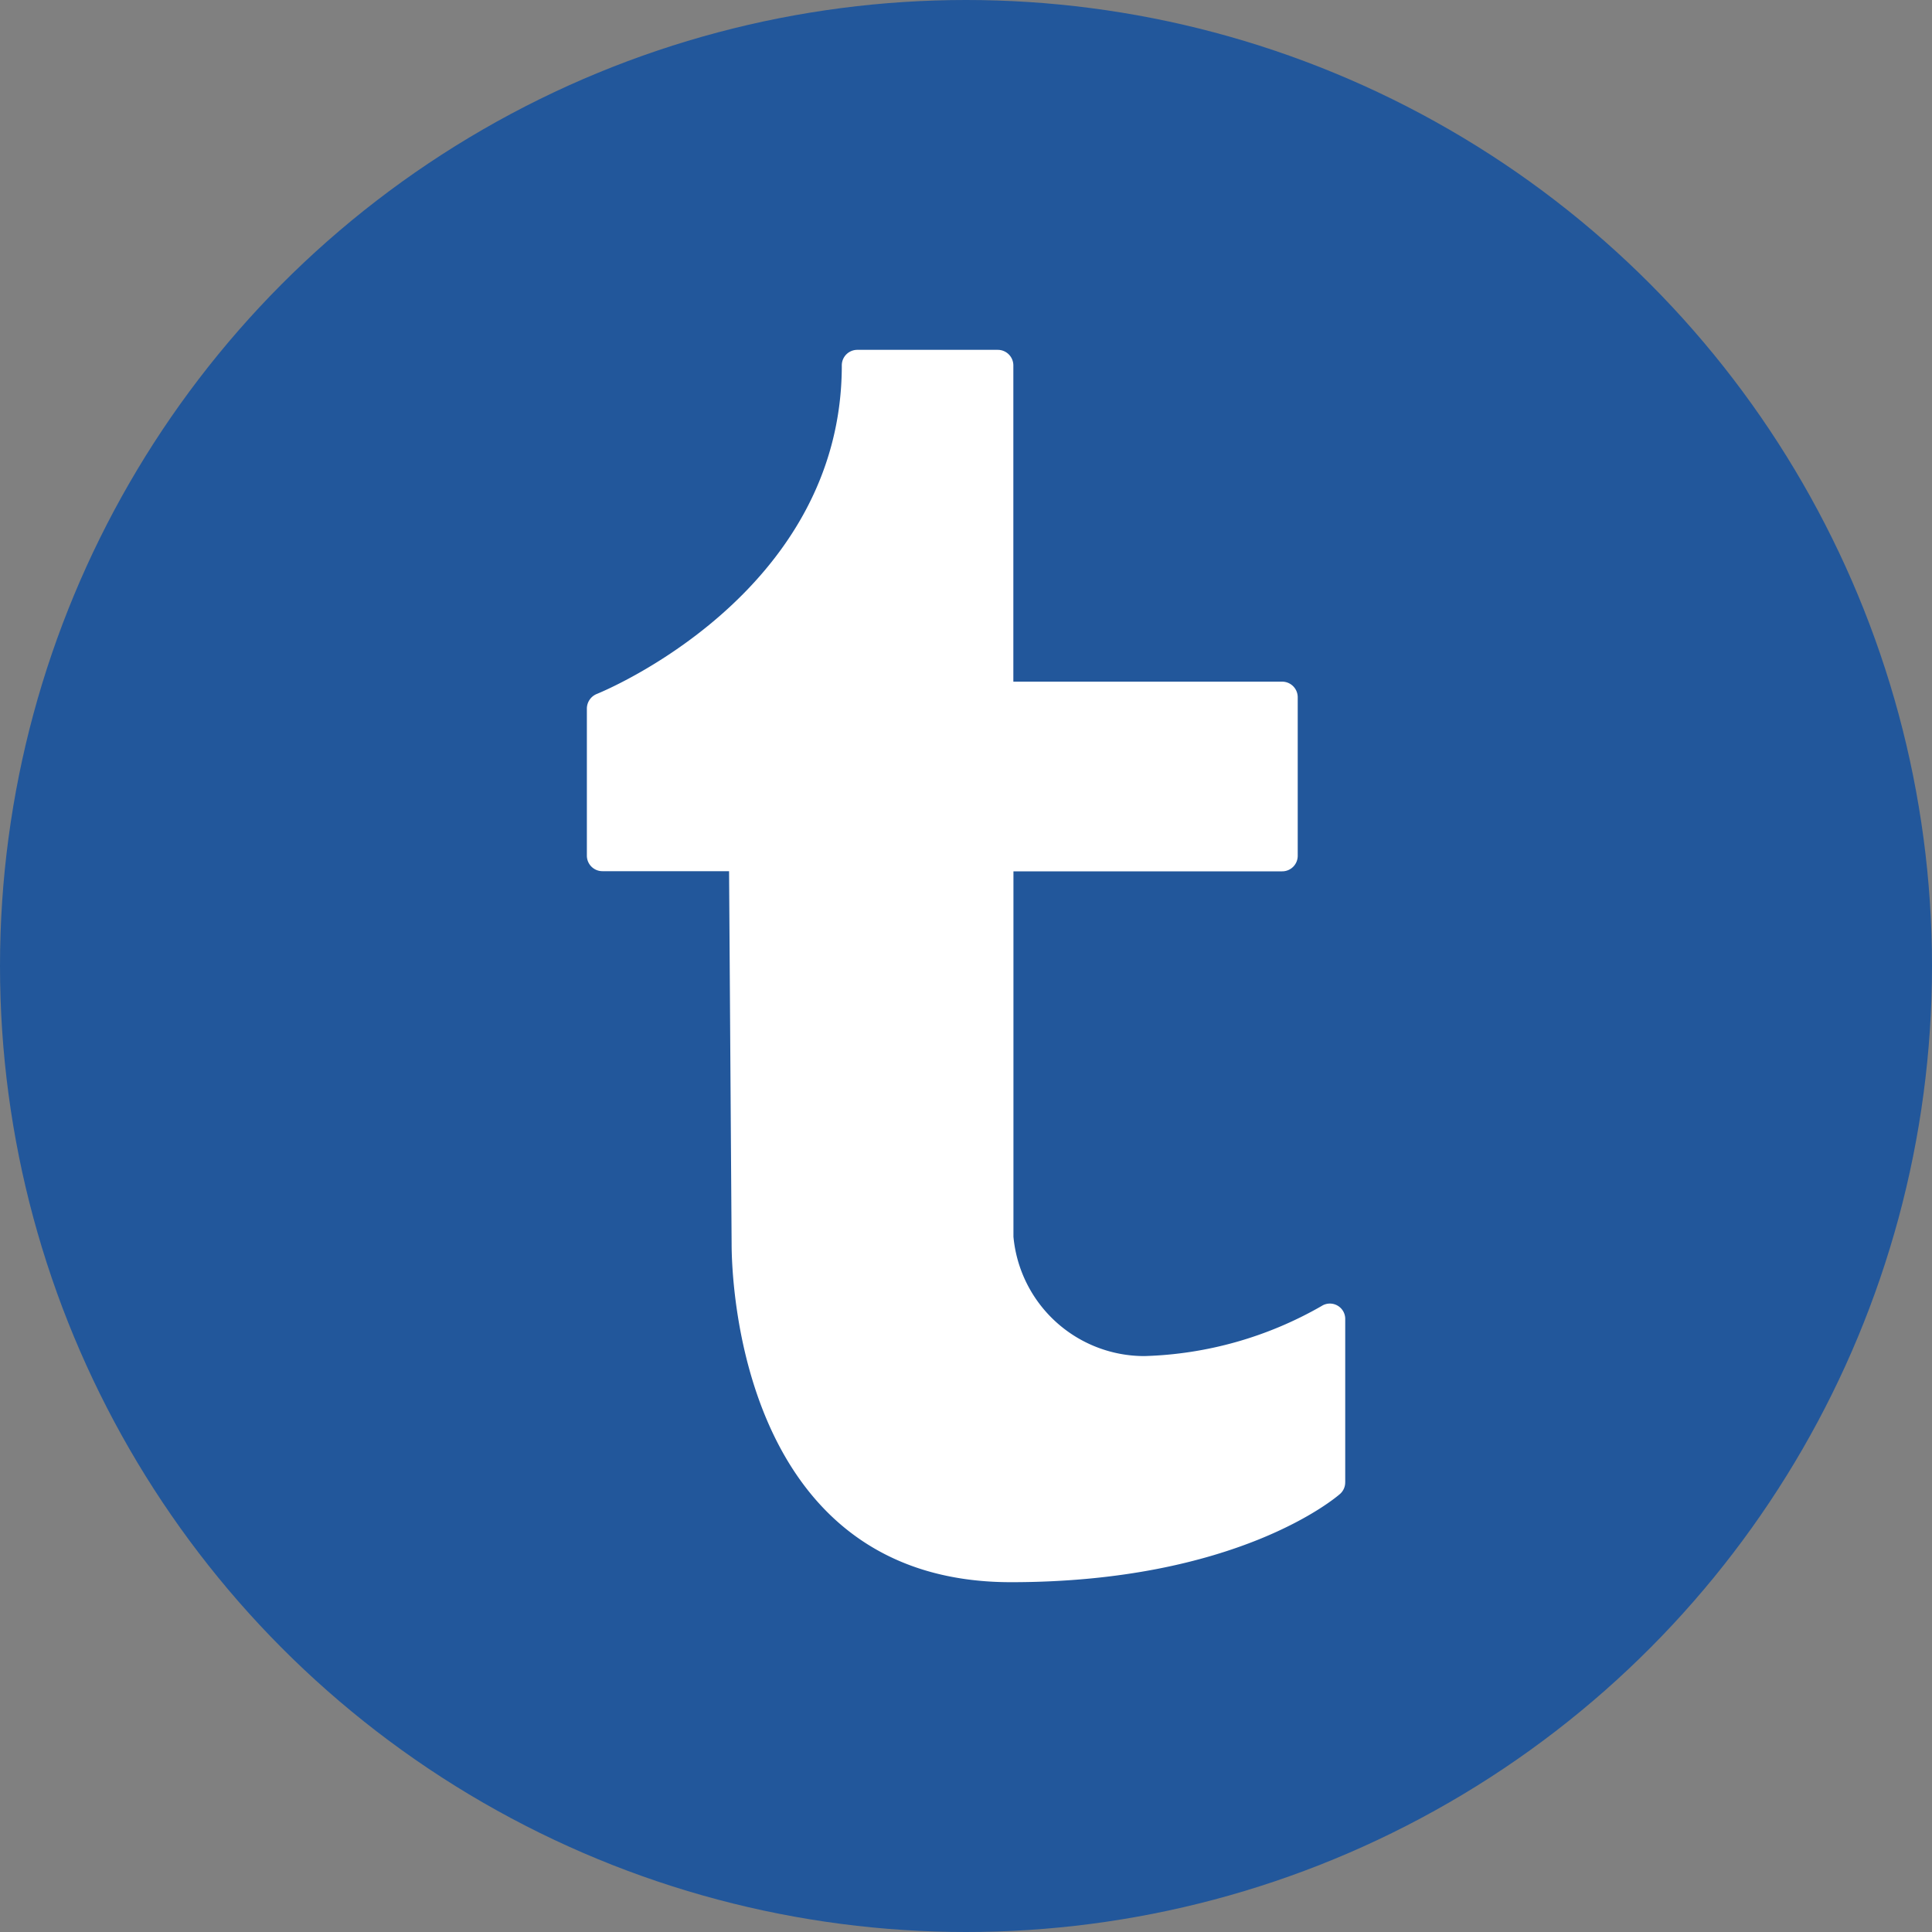 <svg xmlns="http://www.w3.org/2000/svg" width="63" height="63" viewBox="0 0 63 63">
  <rect x="0" y="0" width="63" height="63" fill="#808080" stroke="none"/>
  <g id="ic_tumblr" transform="translate(21149 -7719)">
    <circle id="Ellipse_1443" data-name="Ellipse 1443" cx="31.5" cy="31.5" r="31.5" transform="translate(-21149 7719)" fill="#22579b"/>
    <path id="Path_117728" data-name="Path 117728" d="M40.728,47.925a.5.5,0,0,1-.168.382c-.136.119-3.351,2.878-10.732,2.878-8.85,0-9.108-9.905-9.108-11.037L20.637,28h-4.13A.507.507,0,0,1,16,27.493V22.7a.517.517,0,0,1,.321-.478c.08-.031,7.992-3.219,7.992-10.715A.505.505,0,0,1,24.819,11H29.4a.508.508,0,0,1,.507.51v10.31h8.763a.508.508,0,0,1,.51.507V27.5a.506.506,0,0,1-.51.505H29.91V39.919a4.288,4.288,0,0,0,4.266,3.893,12.3,12.3,0,0,0,5.78-1.631.5.5,0,0,1,.773.433v5.31Z" transform="translate(-21145.863 7719.408)" fill="#fff"/>
  </g>
</svg>
